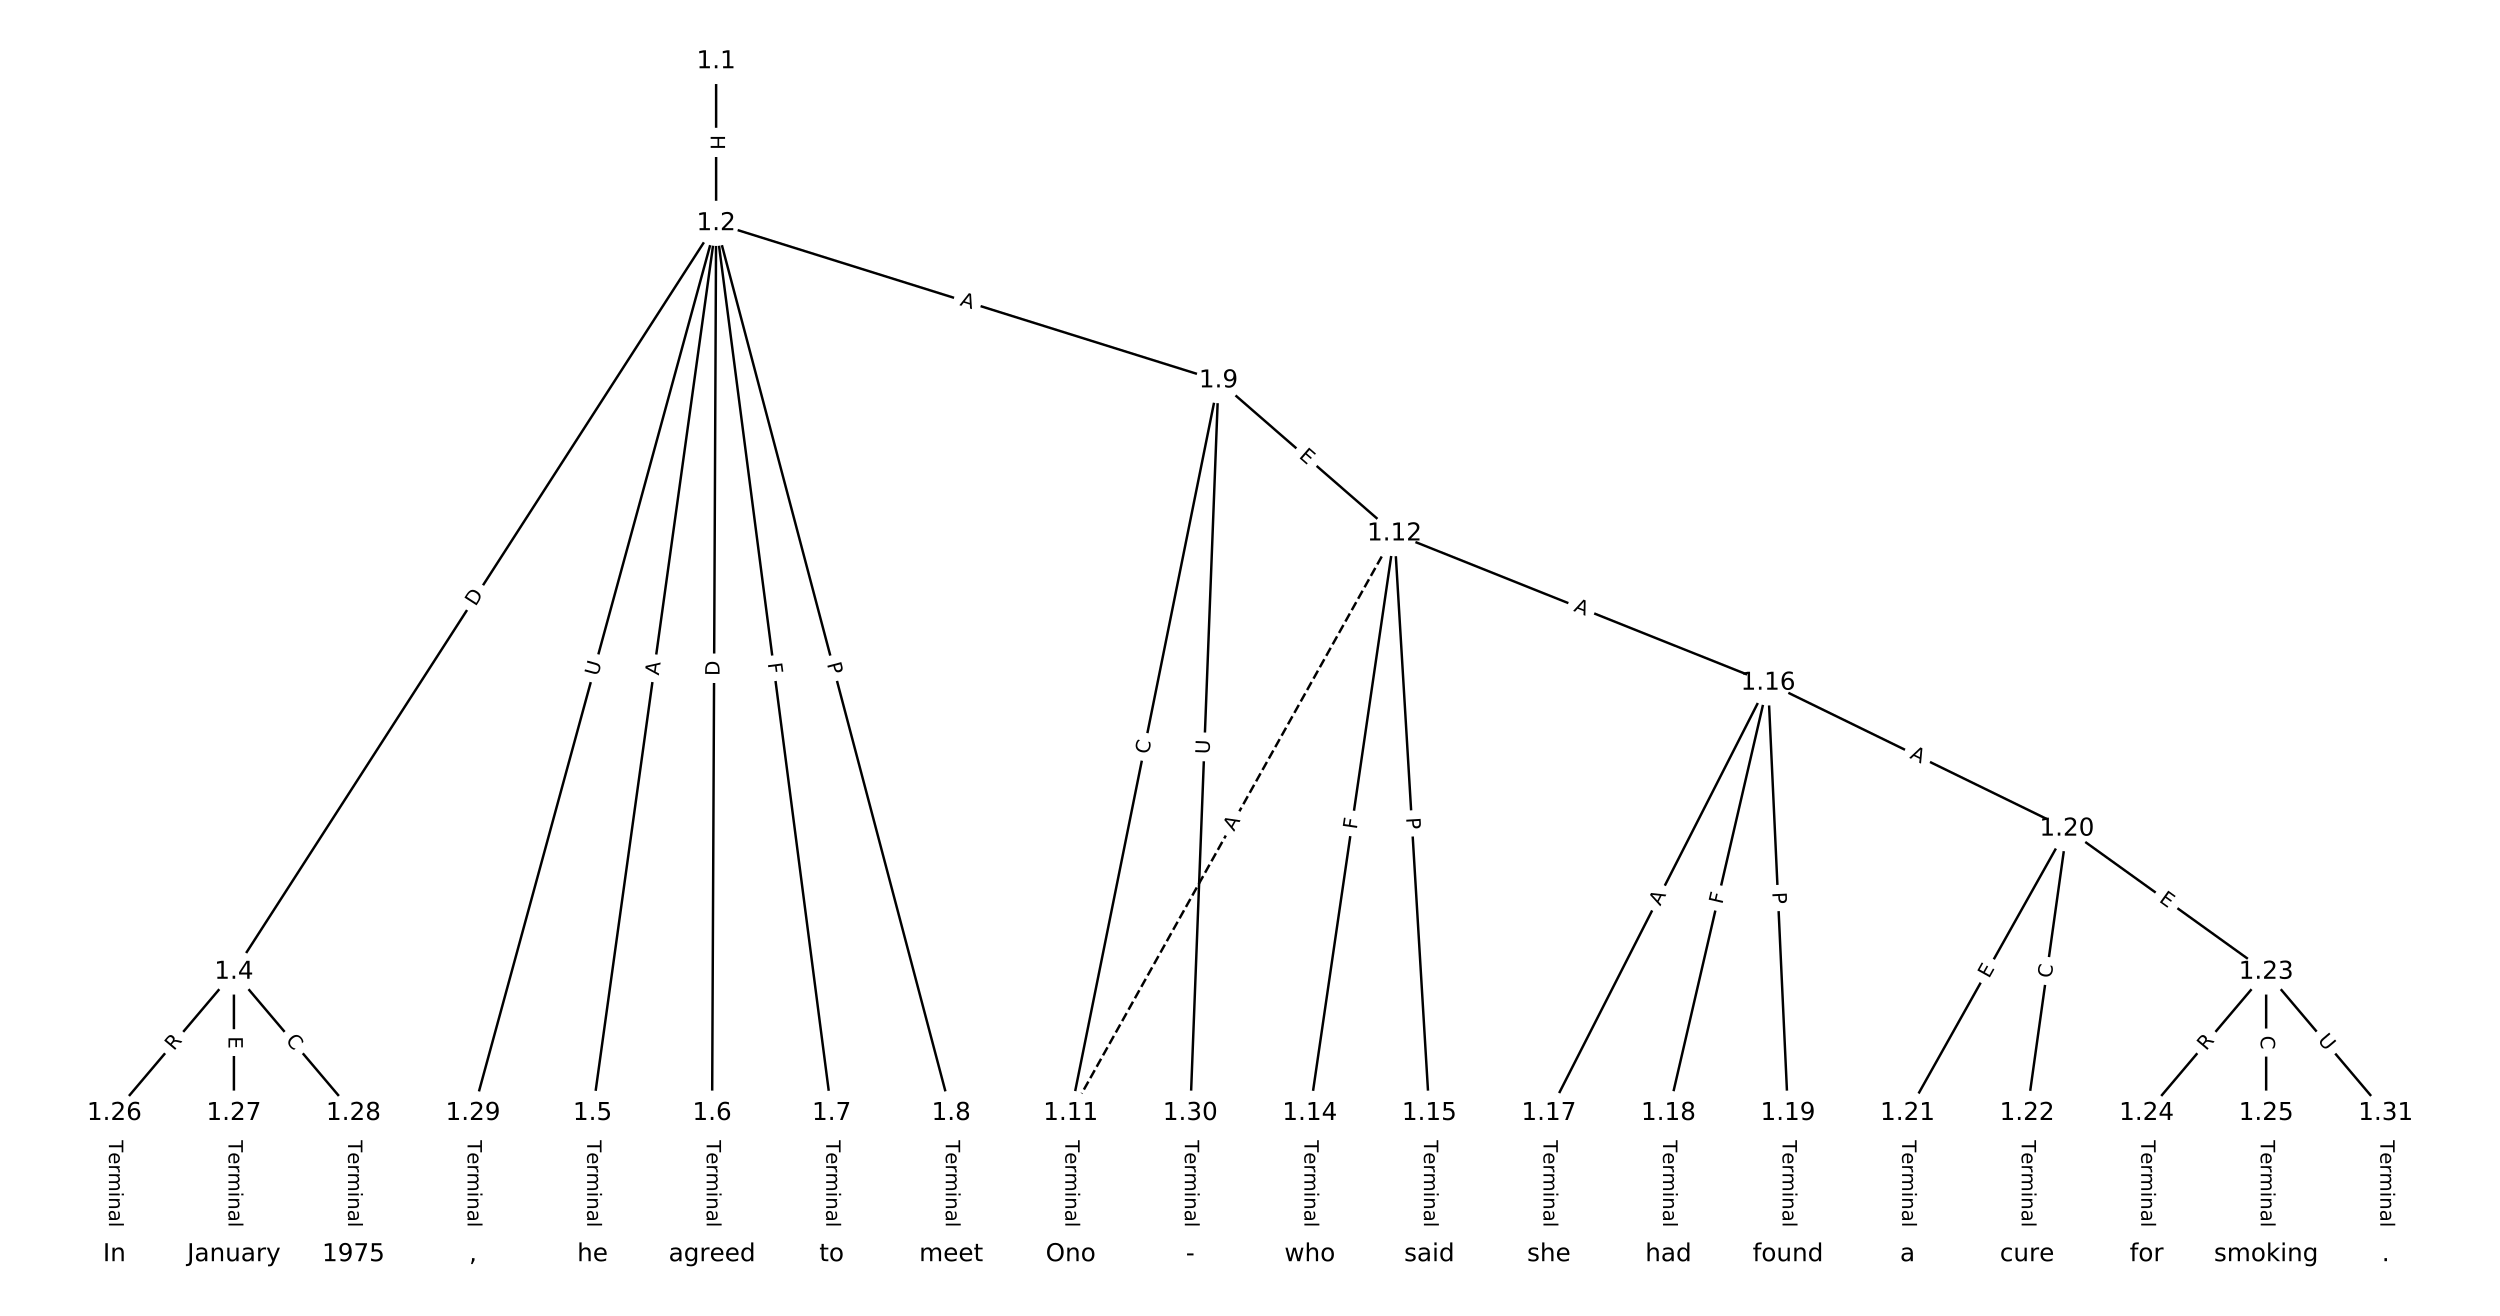 <?xml version="1.0" encoding="UTF-8"?>
<!DOCTYPE svg  PUBLIC '-//W3C//DTD SVG 1.1//EN'  'http://www.w3.org/Graphics/SVG/1.1/DTD/svg11.dtd'>
<svg width="1013.3pt" height="533.33pt" version="1.1" viewBox="0 0 1013.3 533.33" xmlns="http://www.w3.org/2000/svg" xmlns:xlink="http://www.w3.org/1999/xlink">
<defs>
<style type="text/css">*{stroke-linecap:butt;stroke-linejoin:round;}</style>
</defs>
<path d="m0 533.33h1013.3v-533.33h-1013.3z" fill="#fff"/>
<g fill="none" stroke="#000">
<path d="m290.26 24.912v65.621" clip-path="url(#a)"/>
<path d="m290.26 90.532-195.45 303.43" clip-path="url(#a)"/>
<path d="m290.26 90.532-50.088 360.66" clip-path="url(#a)"/>
<path d="m290.26 90.532-1.634 360.66" clip-path="url(#a)"/>
<path d="m290.26 90.532 46.819 360.66" clip-path="url(#a)"/>
<path d="m290.26 90.532 95.273 360.66" clip-path="url(#a)"/>
<path d="m290.26 90.532 203.62 63.743" clip-path="url(#a)"/>
<path d="m290.26 90.532-98.541 360.66" clip-path="url(#a)"/>
<path d="m94.812 393.96-48.453 57.229" clip-path="url(#a)"/>
<path d="m94.812 393.96v57.229" clip-path="url(#a)"/>
<path d="m94.812 393.96 48.453 57.229" clip-path="url(#a)"/>
<path d="m240.17 451.19v57.229" clip-path="url(#a)"/>
<path d="m288.63 451.19v57.229" clip-path="url(#a)"/>
<path d="m337.08 451.19v57.229" clip-path="url(#a)"/>
<path d="m385.53 451.19v57.229" clip-path="url(#a)"/>
<path d="m493.88 154.28-59.894 296.92" clip-path="url(#a)"/>
<path d="m493.88 154.28 71.334 62.03" clip-path="url(#a)"/>
<path d="m493.88 154.28-11.44 296.92" clip-path="url(#a)"/>
<path d="m433.99 451.19v57.229" clip-path="url(#a)"/>
<path d="m565.21 216.31-131.23 234.89" clip-path="url(#a)" stroke-dasharray="3.7,1.6"/>
<path d="m565.21 216.31-34.321 234.89" clip-path="url(#a)"/>
<path d="m565.21 216.31 14.132 234.89" clip-path="url(#a)"/>
<path d="m565.21 216.31 151.42 60.49" clip-path="url(#a)"/>
<path d="m530.89 451.19v57.229" clip-path="url(#a)"/>
<path d="m579.35 451.19v57.229" clip-path="url(#a)"/>
<path d="m716.63 276.8-88.831 174.4" clip-path="url(#a)"/>
<path d="m716.63 276.8-40.378 174.4" clip-path="url(#a)"/>
<path d="m716.63 276.8 8.076 174.4" clip-path="url(#a)"/>
<path d="m716.63 276.8 121.13 59.143" clip-path="url(#a)"/>
<path d="m627.8 451.19v57.229" clip-path="url(#a)"/>
<path d="m676.25 451.19v57.229" clip-path="url(#a)"/>
<path d="m724.71 451.19v57.229" clip-path="url(#a)"/>
<path d="m837.77 335.94-64.605 115.25" clip-path="url(#a)"/>
<path d="m837.77 335.94-16.151 115.25" clip-path="url(#a)"/>
<path d="m837.77 335.94 80.756 58.025" clip-path="url(#a)"/>
<path d="m773.16 451.19v57.229" clip-path="url(#a)"/>
<path d="m821.61 451.19v57.229" clip-path="url(#a)"/>
<path d="m918.52 393.96-48.453 57.229" clip-path="url(#a)"/>
<path d="m918.52 393.96v57.229" clip-path="url(#a)"/>
<path d="m918.52 393.96 48.453 57.229" clip-path="url(#a)"/>
<path d="m870.07 451.19v57.229" clip-path="url(#a)"/>
<path d="m918.52 451.19v57.229" clip-path="url(#a)"/>
<path d="m46.359 451.19v57.229" clip-path="url(#a)"/>
<path d="m94.812 451.19v57.229" clip-path="url(#a)"/>
<path d="m143.27 451.19v57.229" clip-path="url(#a)"/>
<path d="m191.72 451.19v57.229" clip-path="url(#a)"/>
<path d="m482.44 451.19v57.229" clip-path="url(#a)"/>
<path d="m966.97 451.19v57.229" clip-path="url(#a)"/>
</g>
<path d="m283.99 54.714v6.016q0 2.4 2.4 2.4h7.742q2.4 0 2.4-2.4v-6.016q0-2.4-2.4-2.4h-7.742q-2.4 0-2.4 2.4z" clip-path="url(#a)" fill="#fff" stroke="#fff"/>
<g clip-path="url(#a)">
<defs>
<path id="ap" d="m9.812 72.906h9.859v-29.891h35.844v29.891h9.859v-72.906h-9.859v34.719h-35.844v-34.719h-9.859z"/>
</defs>
<g transform="translate(288.05 54.714) rotate(90) scale(.08 -.08)">
<use xlink:href="#ap"/>
</g>
</g>
<path d="m196.14 248.23 3.336-5.179q1.3-2.018-0.718-3.317l-6.509-4.193q-2.018-1.3-3.317 0.718l-3.336 5.179q-1.3 2.018 0.718 3.317l6.509 4.193q2.018 1.3 3.317-0.718z" clip-path="url(#a)" fill="#fff" stroke="#fff"/>
<g clip-path="url(#a)">
<defs>
<path id="ag" d="m19.672 64.797v-56.688h11.922q15.094 0 22.094 6.828 7 6.844 7 21.594 0 14.641-7 21.453t-22.094 6.812zm-9.859 8.109h20.266q21.188 0 31.094-8.812 9.922-8.812 9.922-27.562 0-18.859-9.969-27.703-9.953-8.828-31.047-8.828h-20.266z"/>
</defs>
<g transform="translate(192.72 246.03) rotate(-57.213) scale(.08 -.08)">
<use xlink:href="#ag"/>
</g>
</g>
<path d="m271.05 274.44 0.753-5.42q0.33-2.377-2.047-2.707l-7.669-1.065q-2.377-0.33-2.707 2.047l-0.753 5.42q-0.33 2.377 2.047 2.707l7.669 1.065q2.377 0.33 2.707-2.047z" clip-path="url(#a)" fill="#fff" stroke="#fff"/>
<g clip-path="url(#a)">
<defs>
<path id="n" d="m34.188 63.188-13.391-36.281h26.812zm-5.578 9.719h11.188l27.781-72.906h-10.25l-6.641 18.703h-32.859l-6.641-18.703h-10.406z"/>
</defs>
<g transform="translate(267.03 273.88) rotate(-82.093) scale(.08 -.08)">
<use xlink:href="#n"/>
</g>
</g>
<path d="m295.7 273.97 0.028-6.16q0.011-2.4-2.389-2.411l-7.742-0.035q-2.4-0.011-2.411 2.389l-0.028 6.16q-0.011 2.4 2.389 2.411l7.742 0.035q2.4 0.011 2.411-2.389z" clip-path="url(#a)" fill="#fff" stroke="#fff"/>
<g clip-path="url(#a)">
<g transform="translate(291.64 273.95) rotate(-89.74) scale(.08 -.08)">
<use xlink:href="#ag"/>
</g>
</g>
<path d="m307.15 269.39 0.592 4.563q0.309 2.38 2.689 2.071l7.678-0.997q2.38-0.309 2.071-2.689l-0.592-4.563q-0.309-2.38-2.689-2.071l-7.678 0.997q-2.38 0.309-2.071 2.689z" clip-path="url(#a)" fill="#fff" stroke="#fff"/>
<g clip-path="url(#a)">
<defs>
<path id="y" d="m9.812 72.906h41.891v-8.312h-32.031v-21.484h28.906v-8.297h-28.906v-34.812h-9.859z"/>
</defs>
<g transform="translate(311.18 268.87) rotate(82.604) scale(.08 -.08)">
<use xlink:href="#y"/>
</g>
</g>
<path d="m331.22 270.13 1.232 4.664q0.613 2.32 2.933 1.707l7.486-1.977q2.32-0.613 1.707-2.933l-1.232-4.664q-0.613-2.32-2.933-1.707l-7.486 1.977q-2.32 0.613-1.707 2.933z" clip-path="url(#a)" fill="#fff" stroke="#fff"/>
<g clip-path="url(#a)">
<defs>
<path id="x" d="m19.672 64.797v-27.391h12.406q6.891 0 10.641 3.562 3.766 3.562 3.766 10.156 0 6.547-3.766 10.109-3.75 3.562-10.641 3.562zm-9.859 8.109h22.266q12.266 0 18.531-5.547 6.281-5.547 6.281-16.234 0-10.797-6.281-16.312-6.266-5.516-18.531-5.516h-12.406v-29.297h-9.859z"/>
</defs>
<g transform="translate(335.15 269.09) rotate(75.203) scale(.08 -.08)">
<use xlink:href="#x"/>
</g>
</g>
<path d="m387.59 127.57 5.223 1.635q2.29 0.717 3.007-1.573l2.313-7.389q0.717-2.29-1.573-3.007l-5.223-1.635q-2.29-0.717-3.007 1.573l-2.313 7.389q-0.717 2.29 1.573 3.007z" clip-path="url(#a)" fill="#fff" stroke="#fff"/>
<g clip-path="url(#a)">
<g transform="translate(388.8 123.69) rotate(17.383) scale(.08 -.08)">
<use xlink:href="#n"/>
</g>
</g>
<path d="m246.27 275.34 1.543-5.648q0.633-2.315-1.683-2.948l-7.469-2.041q-2.315-0.633-2.948 1.683l-1.543 5.648q-0.633 2.315 1.683 2.948l7.469 2.041q2.315 0.633 2.948-1.683z" clip-path="url(#a)" fill="#fff" stroke="#fff"/>
<g clip-path="url(#a)">
<defs>
<path id="w" d="m8.688 72.906h9.922v-44.297q0-11.719 4.234-16.875 4.25-5.141 13.781-5.141 9.469 0 13.719 5.141 4.25 5.156 4.25 16.875v44.297h9.906v-45.516q0-14.25-7.062-21.531-7.047-7.281-20.812-7.281-13.828 0-20.891 7.281-7.047 7.281-7.047 21.531z"/>
</defs>
<g transform="translate(242.35 274.27) rotate(-74.718) scale(.08 -.08)">
<use xlink:href="#w"/>
</g>
</g>
<path d="m73.576 428.75 3.592-4.242q1.551-1.832-0.281-3.382l-5.909-5.003q-1.832-1.551-3.382 0.281l-3.592 4.242q-1.551 1.832 0.281 3.382l5.909 5.003q1.832 1.551 3.382-0.281z" clip-path="url(#a)" fill="#fff" stroke="#fff"/>
<g clip-path="url(#a)">
<defs>
<path id="af" d="m44.391 34.188q3.172-1.078 6.172-4.594t6.031-9.672l10.016-19.922h-10.609l-9.312 18.703q-3.625 7.328-7.016 9.719t-9.25 2.391h-10.75v-30.812h-9.859v72.906h22.266q12.5 0 18.656-5.234 6.156-5.219 6.156-15.766 0-6.891-3.203-11.438-3.203-4.531-9.297-6.281zm-24.719 30.609v-25.875h12.406q7.125 0 10.766 3.297t3.641 9.688-3.641 9.641-10.766 3.25z"/>
</defs>
<g transform="translate(70.474 426.13) rotate(-49.747) scale(.08 -.08)">
<use xlink:href="#af"/>
</g>
</g>
<path d="m88.541 420.05v5.055q0 2.4 2.4 2.4h7.742q2.4 0 2.4-2.4v-5.055q0-2.4-2.4-2.4h-7.742q-2.4 0-2.4 2.4z" clip-path="url(#a)" fill="#fff" stroke="#fff"/>
<g clip-path="url(#a)">
<defs>
<path id="p" d="m9.812 72.906h46.094v-8.312h-36.234v-21.578h34.719v-8.297h-34.719v-26.422h37.109v-8.297h-46.969z"/>
</defs>
<g transform="translate(92.605 420.05) rotate(90) scale(.08 -.08)">
<use xlink:href="#p"/>
</g>
</g>
<path d="m112.45 424.5 3.61 4.263q1.551 1.832 3.382 0.281l5.909-5.003q1.832-1.551 0.281-3.382l-3.61-4.263q-1.551-1.832-3.382-0.281l-5.909 5.003q-1.832 1.551-0.281 3.382z" clip-path="url(#a)" fill="#fff" stroke="#fff"/>
<g clip-path="url(#a)">
<defs>
<path id="q" d="m64.406 67.281v-10.391q-4.984 4.641-10.625 6.922-5.641 2.297-11.984 2.297-12.5 0-19.141-7.641t-6.641-22.094q0-14.406 6.641-22.047t19.141-7.641q6.344 0 11.984 2.297t10.625 6.938v-10.312q-5.172-3.516-10.969-5.281-5.781-1.75-12.219-1.75-16.562 0-26.094 10.125-9.516 10.141-9.516 27.672 0 17.578 9.516 27.703 9.531 10.141 26.094 10.141 6.531 0 12.312-1.734 5.797-1.734 10.875-5.203z"/>
</defs>
<g transform="translate(115.55 421.87) rotate(49.747) scale(.08 -.08)">
<use xlink:href="#q"/>
</g>
</g>
<path d="m233.9 462.16v35.285q0 2.4 2.4 2.4h7.742q2.4 0 2.4-2.4v-35.285q0-2.4-2.4-2.4h-7.742q-2.4 0-2.4 2.4z" clip-path="url(#a)" fill="#fff" stroke="#fff"/>
<g clip-path="url(#a)">
<defs>
<path id="k" d="m-0.297 72.906h61.672v-8.312h-25.875v-64.594h-9.906v64.594h-25.891z"/>
<path id="e" d="m56.203 29.594v-4.391h-41.312q0.594-9.281 5.594-14.141t13.938-4.859q5.172 0 10.031 1.266t9.656 3.812v-8.5q-4.844-2.047-9.922-3.125t-10.297-1.078q-13.094 0-20.734 7.609-7.641 7.625-7.641 20.625 0 13.422 7.25 21.297 7.25 7.891 19.562 7.891 11.031 0 17.453-7.109 6.422-7.094 6.422-19.297zm-8.984 2.641q-0.094 7.359-4.125 11.75-4.031 4.406-10.672 4.406-7.516 0-12.031-4.25t-5.203-11.969z"/>
<path id="h" d="m41.109 46.297q-1.516 0.875-3.297 1.281-1.781 0.422-3.922 0.422-7.625 0-11.703-4.953t-4.078-14.234v-28.812h-9.031v54.688h9.031v-8.5q2.844 4.984 7.375 7.391 4.547 2.422 11.047 2.422 0.922 0 2.047-0.125 1.125-0.109 2.484-0.359z"/>
<path id="i" d="m52 44.188q3.375 6.062 8.062 8.938t11.031 2.875q8.547 0 13.188-5.984 4.641-5.969 4.641-17v-33.016h-9.031v32.719q0 7.859-2.797 11.656-2.781 3.812-8.484 3.812-6.984 0-11.047-4.641-4.047-4.625-4.047-12.641v-30.906h-9.031v32.719q0 7.906-2.781 11.688t-8.594 3.781q-6.891 0-10.953-4.656-4.047-4.656-4.047-12.625v-30.906h-9.031v54.688h9.031v-8.5q3.078 5.031 7.375 7.422t10.203 2.391q5.969 0 10.141-3.031 4.172-3.016 6.172-8.781z"/>
<path id="j" d="m9.422 54.688h8.984v-54.688h-8.984zm0 21.297h8.984v-11.391h-8.984z"/>
<path id="g" d="m54.891 33.016v-33.016h-8.984v32.719q0 7.766-3.031 11.609-3.031 3.859-9.078 3.859-7.281 0-11.484-4.641-4.203-4.625-4.203-12.641v-30.906h-9.031v54.688h9.031v-8.5q3.234 4.938 7.594 7.375 4.375 2.438 10.094 2.438 9.422 0 14.25-5.828 4.844-5.828 4.844-17.156z"/>
<path id="f" d="m34.281 27.484q-10.891 0-15.094-2.484t-4.203-8.5q0-4.781 3.156-7.594 3.156-2.797 8.562-2.797 7.484 0 12 5.297t4.516 14.078v2zm17.922 3.719v-31.203h-8.984v8.297q-3.078-4.969-7.672-7.344t-11.234-2.375q-8.391 0-13.359 4.719-4.953 4.719-4.953 12.625 0 9.219 6.172 13.906 6.188 4.688 18.438 4.688h12.609v0.891q0 6.203-4.078 9.594t-11.453 3.391q-4.688 0-9.141-1.125-4.438-1.125-8.531-3.375v8.312q4.922 1.906 9.562 2.844 4.641 0.953 9.031 0.953 11.875 0 17.734-6.156 5.859-6.141 5.859-18.641z"/>
<path id="l" d="m9.422 75.984h8.984v-75.984h-8.984z"/>
</defs>
<g transform="translate(237.97 462.16) rotate(90) scale(.08 -.08)">
<use xlink:href="#k"/>
<use x="60.818" xlink:href="#e"/>
<use x="122.342" xlink:href="#h"/>
<use x="163.439" xlink:href="#i"/>
<use x="260.852" xlink:href="#j"/>
<use x="288.635" xlink:href="#g"/>
<use x="352.014" xlink:href="#f"/>
<use x="413.293" xlink:href="#l"/>
</g>
</g>
<path d="m282.35 462.16v35.285q0 2.4 2.4 2.4h7.742q2.4 0 2.4-2.4v-35.285q0-2.4-2.4-2.4h-7.742q-2.4 0-2.4 2.4z" clip-path="url(#a)" fill="#fff" stroke="#fff"/>
<g clip-path="url(#a)">
<g transform="translate(286.42 462.16) rotate(90) scale(.08 -.08)">
<use xlink:href="#k"/>
<use x="60.818" xlink:href="#e"/>
<use x="122.342" xlink:href="#h"/>
<use x="163.439" xlink:href="#i"/>
<use x="260.852" xlink:href="#j"/>
<use x="288.635" xlink:href="#g"/>
<use x="352.014" xlink:href="#f"/>
<use x="413.293" xlink:href="#l"/>
</g>
</g>
<path d="m330.81 462.16v35.285q0 2.4 2.4 2.4h7.742q2.4 0 2.4-2.4v-35.285q0-2.4-2.4-2.4h-7.742q-2.4 0-2.4 2.4z" clip-path="url(#a)" fill="#fff" stroke="#fff"/>
<g clip-path="url(#a)">
<g transform="translate(334.87 462.16) rotate(90) scale(.08 -.08)">
<use xlink:href="#k"/>
<use x="60.818" xlink:href="#e"/>
<use x="122.342" xlink:href="#h"/>
<use x="163.439" xlink:href="#i"/>
<use x="260.852" xlink:href="#j"/>
<use x="288.635" xlink:href="#g"/>
<use x="352.014" xlink:href="#f"/>
<use x="413.293" xlink:href="#l"/>
</g>
</g>
<path d="m379.26 462.16v35.285q0 2.4 2.4 2.4h7.742q2.4 0 2.4-2.4v-35.285q0-2.4-2.4-2.4h-7.742q-2.4 0-2.4 2.4z" clip-path="url(#a)" fill="#fff" stroke="#fff"/>
<g clip-path="url(#a)">
<g transform="translate(383.33 462.16) rotate(90) scale(.08 -.08)">
<use xlink:href="#k"/>
<use x="60.818" xlink:href="#e"/>
<use x="122.342" xlink:href="#h"/>
<use x="163.439" xlink:href="#i"/>
<use x="260.852" xlink:href="#j"/>
<use x="288.635" xlink:href="#g"/>
<use x="352.014" xlink:href="#f"/>
<use x="413.293" xlink:href="#l"/>
</g>
</g>
<path d="m469.53 306.71 1.105-5.476q0.475-2.353-1.878-2.827l-7.59-1.531q-2.353-0.475-2.827 1.878l-1.105 5.476q-0.475 2.353 1.878 2.827l7.59 1.531q2.353 0.475 2.827-1.878z" clip-path="url(#a)" fill="#fff" stroke="#fff"/>
<g clip-path="url(#a)">
<g transform="translate(465.55 305.91) rotate(-78.595) scale(.08 -.08)">
<use xlink:href="#q"/>
</g>
</g>
<path d="m523.53 188.36 3.814 3.317q1.811 1.575 3.386-0.236l5.08-5.843q1.575-1.811-0.236-3.386l-3.814-3.317q-1.811-1.575-3.386 0.236l-5.08 5.843q-1.575 1.811 0.236 3.386z" clip-path="url(#a)" fill="#fff" stroke="#fff"/>
<g clip-path="url(#a)">
<g transform="translate(526.19 185.3) rotate(41.009) scale(.08 -.08)">
<use xlink:href="#p"/>
</g>
</g>
<path d="m494.31 305.9 0.225-5.851q0.092-2.398-2.306-2.491l-7.737-0.298q-2.398-0.092-2.491 2.306l-0.225 5.851q-0.092 2.398 2.306 2.491l7.737 0.298q2.398 0.092 2.491-2.306z" clip-path="url(#a)" fill="#fff" stroke="#fff"/>
<g clip-path="url(#a)">
<g transform="translate(490.25 305.74) rotate(-87.793) scale(.08 -.08)">
<use xlink:href="#w"/>
</g>
</g>
<path d="m427.72 462.16v35.285q0 2.4 2.4 2.4h7.742q2.4 0 2.4-2.4v-35.285q0-2.4-2.4-2.4h-7.742q-2.4 0-2.4 2.4z" clip-path="url(#a)" fill="#fff" stroke="#fff"/>
<g clip-path="url(#a)">
<g transform="translate(431.78 462.16) rotate(90) scale(.08 -.08)">
<use xlink:href="#k"/>
<use x="60.818" xlink:href="#e"/>
<use x="122.342" xlink:href="#h"/>
<use x="163.439" xlink:href="#i"/>
<use x="260.852" xlink:href="#j"/>
<use x="288.635" xlink:href="#g"/>
<use x="352.014" xlink:href="#f"/>
<use x="413.293" xlink:href="#l"/>
</g>
</g>
<path d="m503.74 339.2 2.669-4.777q1.171-2.095-0.925-3.266l-6.759-3.776q-2.095-1.171-3.266 0.925l-2.669 4.777q-1.171 2.095 0.925 3.266l6.759 3.776q2.095 1.171 3.266-0.925z" clip-path="url(#a)" fill="#fff" stroke="#fff"/>
<g clip-path="url(#a)">
<g transform="translate(500.19 337.21) rotate(-60.809) scale(.08 -.08)">
<use xlink:href="#n"/>
</g>
</g>
<path d="m553.93 336.93 0.665-4.553q0.347-2.375-2.028-2.722l-7.661-1.119q-2.375-0.347-2.722 2.028l-0.665 4.553q-0.347 2.375 2.028 2.722l7.661 1.119q2.375 0.347 2.722-2.028z" clip-path="url(#a)" fill="#fff" stroke="#fff"/>
<g clip-path="url(#a)">
<g transform="translate(549.91 336.34) rotate(-81.687) scale(.08 -.08)">
<use xlink:href="#y"/>
</g>
</g>
<path d="m565.88 331.72 0.29 4.815q0.144 2.396 2.54 2.252l7.729-0.465q2.396-0.144 2.252-2.54l-0.29-4.815q-0.144-2.396-2.54-2.252l-7.729 0.465q-2.396 0.144-2.252 2.54z" clip-path="url(#a)" fill="#fff" stroke="#fff"/>
<g clip-path="url(#a)">
<g transform="translate(569.93 331.47) rotate(86.557) scale(.08 -.08)">
<use xlink:href="#x"/>
</g>
</g>
<path d="m636.06 251.36 5.082 2.03q2.229 0.89 3.119-1.338l2.872-7.19q0.89-2.229-1.338-3.119l-5.082-2.03q-2.229-0.89-3.119 1.338l-2.872 7.19q-0.89 2.229 1.338 3.119z" clip-path="url(#a)" fill="#fff" stroke="#fff"/>
<g clip-path="url(#a)">
<g transform="translate(637.56 247.59) rotate(21.776) scale(.08 -.08)">
<use xlink:href="#n"/>
</g>
</g>
<path d="m524.62 462.16v35.285q0 2.4 2.4 2.4h7.742q2.4 0 2.4-2.4v-35.285q0-2.4-2.4-2.4h-7.742q-2.4 0-2.4 2.4z" clip-path="url(#a)" fill="#fff" stroke="#fff"/>
<g clip-path="url(#a)">
<g transform="translate(528.69 462.16) rotate(90) scale(.08 -.08)">
<use xlink:href="#k"/>
<use x="60.818" xlink:href="#e"/>
<use x="122.342" xlink:href="#h"/>
<use x="163.439" xlink:href="#i"/>
<use x="260.852" xlink:href="#j"/>
<use x="288.635" xlink:href="#g"/>
<use x="352.014" xlink:href="#f"/>
<use x="413.293" xlink:href="#l"/>
</g>
</g>
<path d="m573.08 462.16v35.285q0 2.4 2.4 2.4h7.742q2.4 0 2.4-2.4v-35.285q0-2.4-2.4-2.4h-7.742q-2.4 0-2.4 2.4z" clip-path="url(#a)" fill="#fff" stroke="#fff"/>
<g clip-path="url(#a)">
<g transform="translate(577.14 462.16) rotate(90) scale(.08 -.08)">
<use xlink:href="#k"/>
<use x="60.818" xlink:href="#e"/>
<use x="122.342" xlink:href="#h"/>
<use x="163.439" xlink:href="#i"/>
<use x="260.852" xlink:href="#j"/>
<use x="288.635" xlink:href="#g"/>
<use x="352.014" xlink:href="#f"/>
<use x="413.293" xlink:href="#l"/>
</g>
</g>
<path d="m676.56 369.28 2.484-4.876q1.089-2.139-1.049-3.228l-6.899-3.514q-2.139-1.089-3.228 1.049l-2.484 4.876q-1.089 2.139 1.049 3.228l6.899 3.514q2.139 1.089 3.228-1.049z" clip-path="url(#a)" fill="#fff" stroke="#fff"/>
<g clip-path="url(#a)">
<g transform="translate(672.94 367.43) rotate(-63.007) scale(.08 -.08)">
<use xlink:href="#n"/>
</g>
</g>
<path d="m702.03 367.65 1.038-4.483q0.541-2.338-1.797-2.88l-7.543-1.746q-2.338-0.541-2.88 1.797l-1.038 4.483q-0.541 2.338 1.797 2.88l7.543 1.746q2.338 0.541 2.88-1.797z" clip-path="url(#a)" fill="#fff" stroke="#fff"/>
<g clip-path="url(#a)">
<g transform="translate(698.07 366.73) rotate(-76.964) scale(.08 -.08)">
<use xlink:href="#y"/>
</g>
</g>
<path d="m714.29 361.87 0.223 4.819q0.111 2.397 2.508 2.286l7.734-0.358q2.397-0.111 2.286-2.508l-0.223-4.819q-0.111-2.397-2.508-2.286l-7.734 0.358q-2.397 0.111-2.286 2.508z" clip-path="url(#a)" fill="#fff" stroke="#fff"/>
<g clip-path="url(#a)">
<g transform="translate(718.35 361.69) rotate(87.349) scale(.08 -.08)">
<use xlink:href="#x"/>
</g>
</g>
<path d="m771.99 310.8 4.918 2.401q2.157 1.053 3.21-1.104l3.397-6.957q1.053-2.157-1.104-3.21l-4.918-2.401q-2.157-1.053-3.21 1.104l-3.397 6.957q-1.053 2.157 1.104 3.21z" clip-path="url(#a)" fill="#fff" stroke="#fff"/>
<g clip-path="url(#a)">
<g transform="translate(773.77 307.15) rotate(26.024) scale(.08 -.08)">
<use xlink:href="#n"/>
</g>
</g>
<path d="m621.53 462.16v35.285q0 2.4 2.4 2.4h7.742q2.4 0 2.4-2.4v-35.285q0-2.4-2.4-2.4h-7.742q-2.4 0-2.4 2.4z" clip-path="url(#a)" fill="#fff" stroke="#fff"/>
<g clip-path="url(#a)">
<g transform="translate(625.59 462.16) rotate(90) scale(.08 -.08)">
<use xlink:href="#k"/>
<use x="60.818" xlink:href="#e"/>
<use x="122.342" xlink:href="#h"/>
<use x="163.439" xlink:href="#i"/>
<use x="260.852" xlink:href="#j"/>
<use x="288.635" xlink:href="#g"/>
<use x="352.014" xlink:href="#f"/>
<use x="413.293" xlink:href="#l"/>
</g>
</g>
<path d="m669.98 462.16v35.285q0 2.4 2.4 2.4h7.742q2.4 0 2.4-2.4v-35.285q0-2.4-2.4-2.4h-7.742q-2.4 0-2.4 2.4z" clip-path="url(#a)" fill="#fff" stroke="#fff"/>
<g clip-path="url(#a)">
<g transform="translate(674.05 462.16) rotate(90) scale(.08 -.08)">
<use xlink:href="#k"/>
<use x="60.818" xlink:href="#e"/>
<use x="122.342" xlink:href="#h"/>
<use x="163.439" xlink:href="#i"/>
<use x="260.852" xlink:href="#j"/>
<use x="288.635" xlink:href="#g"/>
<use x="352.014" xlink:href="#f"/>
<use x="413.293" xlink:href="#l"/>
</g>
</g>
<path d="m718.44 462.16v35.285q0 2.4 2.4 2.4h7.742q2.4 0 2.4-2.4v-35.285q0-2.4-2.4-2.4h-7.742q-2.4 0-2.4 2.4z" clip-path="url(#a)" fill="#fff" stroke="#fff"/>
<g clip-path="url(#a)">
<g transform="translate(722.5 462.16) rotate(90) scale(.08 -.08)">
<use xlink:href="#k"/>
<use x="60.818" xlink:href="#e"/>
<use x="122.342" xlink:href="#h"/>
<use x="163.439" xlink:href="#i"/>
<use x="260.852" xlink:href="#j"/>
<use x="288.635" xlink:href="#g"/>
<use x="352.014" xlink:href="#f"/>
<use x="413.293" xlink:href="#l"/>
</g>
</g>
<path d="m809.7 398.84 2.472-4.41q1.173-2.094-0.92-3.267l-6.754-3.786q-2.094-1.173-3.267 0.92l-2.472 4.41q-1.173 2.094 0.92 3.267l6.754 3.786q2.094 1.173 3.267-0.92z" clip-path="url(#a)" fill="#fff" stroke="#fff"/>
<g clip-path="url(#a)">
<g transform="translate(806.15 396.85) rotate(-60.728) scale(.08 -.08)">
<use xlink:href="#p"/>
</g>
</g>
<path d="m835.51 397.2 0.775-5.532q0.333-2.377-2.044-2.71l-7.668-1.075q-2.377-0.333-2.71 2.044l-0.775 5.532q-0.333 2.377 2.044 2.71l7.668 1.075q2.377 0.333 2.71-2.044z" clip-path="url(#a)" fill="#fff" stroke="#fff"/>
<g clip-path="url(#a)">
<g transform="translate(831.49 396.64) rotate(-82.023) scale(.08 -.08)">
<use xlink:href="#q"/>
</g>
</g>
<path d="m872.43 368.57 4.105 2.95q1.949 1.4 3.349-0.549l4.518-6.288q1.4-1.949-0.549-3.349l-4.105-2.95q-1.949-1.4-3.349 0.549l-4.518 6.288q-1.4 1.949 0.549 3.349z" clip-path="url(#a)" fill="#fff" stroke="#fff"/>
<g clip-path="url(#a)">
<g transform="translate(874.8 365.27) rotate(35.698) scale(.08 -.08)">
<use xlink:href="#p"/>
</g>
</g>
<path d="m766.89 462.16v35.285q0 2.4 2.4 2.4h7.742q2.4 0 2.4-2.4v-35.285q0-2.4-2.4-2.4h-7.742q-2.4 0-2.4 2.4z" clip-path="url(#a)" fill="#fff" stroke="#fff"/>
<g clip-path="url(#a)">
<g transform="translate(770.95 462.16) rotate(90) scale(.08 -.08)">
<use xlink:href="#k"/>
<use x="60.818" xlink:href="#e"/>
<use x="122.342" xlink:href="#h"/>
<use x="163.439" xlink:href="#i"/>
<use x="260.852" xlink:href="#j"/>
<use x="288.635" xlink:href="#g"/>
<use x="352.014" xlink:href="#f"/>
<use x="413.293" xlink:href="#l"/>
</g>
</g>
<path d="m815.34 462.16v35.285q0 2.4 2.4 2.4h7.742q2.4 0 2.4-2.4v-35.285q0-2.4-2.4-2.4h-7.742q-2.4 0-2.4 2.4z" clip-path="url(#a)" fill="#fff" stroke="#fff"/>
<g clip-path="url(#a)">
<g transform="translate(819.41 462.16) rotate(90) scale(.08 -.08)">
<use xlink:href="#k"/>
<use x="60.818" xlink:href="#e"/>
<use x="122.342" xlink:href="#h"/>
<use x="163.439" xlink:href="#i"/>
<use x="260.852" xlink:href="#j"/>
<use x="288.635" xlink:href="#g"/>
<use x="352.014" xlink:href="#f"/>
<use x="413.293" xlink:href="#l"/>
</g>
</g>
<path d="m897.28 428.75 3.592-4.242q1.551-1.832-0.281-3.382l-5.909-5.003q-1.832-1.551-3.382 0.281l-3.592 4.242q-1.551 1.832 0.281 3.382l5.909 5.003q1.832 1.551 3.382-0.281z" clip-path="url(#a)" fill="#fff" stroke="#fff"/>
<g clip-path="url(#a)">
<g transform="translate(894.18 426.13) rotate(-49.747) scale(.08 -.08)">
<use xlink:href="#af"/>
</g>
</g>
<path d="m912.25 419.78v5.586q0 2.4 2.4 2.4h7.742q2.4 0 2.4-2.4v-5.586q0-2.4-2.4-2.4h-7.742q-2.4 0-2.4 2.4z" clip-path="url(#a)" fill="#fff" stroke="#fff"/>
<g clip-path="url(#a)">
<g transform="translate(916.31 419.78) rotate(90) scale(.08 -.08)">
<use xlink:href="#q"/>
</g>
</g>
<path d="m936.07 424.4 3.783 4.468q1.551 1.832 3.382 0.281l5.909-5.003q1.832-1.551 0.281-3.382l-3.783-4.468q-1.551-1.832-3.382-0.281l-5.909 5.003q-1.832 1.551-0.281 3.382z" clip-path="url(#a)" fill="#fff" stroke="#fff"/>
<g clip-path="url(#a)">
<g transform="translate(939.17 421.77) rotate(49.747) scale(.08 -.08)">
<use xlink:href="#w"/>
</g>
</g>
<path d="m863.8 462.16v35.285q0 2.4 2.4 2.4h7.742q2.4 0 2.4-2.4v-35.285q0-2.4-2.4-2.4h-7.742q-2.4 0-2.4 2.4z" clip-path="url(#a)" fill="#fff" stroke="#fff"/>
<g clip-path="url(#a)">
<g transform="translate(867.86 462.16) rotate(90) scale(.08 -.08)">
<use xlink:href="#k"/>
<use x="60.818" xlink:href="#e"/>
<use x="122.342" xlink:href="#h"/>
<use x="163.439" xlink:href="#i"/>
<use x="260.852" xlink:href="#j"/>
<use x="288.635" xlink:href="#g"/>
<use x="352.014" xlink:href="#f"/>
<use x="413.293" xlink:href="#l"/>
</g>
</g>
<path d="m912.25 462.16v35.285q0 2.4 2.4 2.4h7.742q2.4 0 2.4-2.4v-35.285q0-2.4-2.4-2.4h-7.742q-2.4 0-2.4 2.4z" clip-path="url(#a)" fill="#fff" stroke="#fff"/>
<g clip-path="url(#a)">
<g transform="translate(916.31 462.16) rotate(90) scale(.08 -.08)">
<use xlink:href="#k"/>
<use x="60.818" xlink:href="#e"/>
<use x="122.342" xlink:href="#h"/>
<use x="163.439" xlink:href="#i"/>
<use x="260.852" xlink:href="#j"/>
<use x="288.635" xlink:href="#g"/>
<use x="352.014" xlink:href="#f"/>
<use x="413.293" xlink:href="#l"/>
</g>
</g>
<path d="m40.088 462.16v35.285q0 2.4 2.4 2.4h7.742q2.4 0 2.4-2.4v-35.285q0-2.4-2.4-2.4h-7.742q-2.4 0-2.4 2.4z" clip-path="url(#a)" fill="#fff" stroke="#fff"/>
<g clip-path="url(#a)">
<g transform="translate(44.151 462.16) rotate(90) scale(.08 -.08)">
<use xlink:href="#k"/>
<use x="60.818" xlink:href="#e"/>
<use x="122.342" xlink:href="#h"/>
<use x="163.439" xlink:href="#i"/>
<use x="260.852" xlink:href="#j"/>
<use x="288.635" xlink:href="#g"/>
<use x="352.014" xlink:href="#f"/>
<use x="413.293" xlink:href="#l"/>
</g>
</g>
<path d="m88.541 462.16v35.285q0 2.4 2.4 2.4h7.742q2.4 0 2.4-2.4v-35.285q0-2.4-2.4-2.4h-7.742q-2.4 0-2.4 2.4z" clip-path="url(#a)" fill="#fff" stroke="#fff"/>
<g clip-path="url(#a)">
<g transform="translate(92.605 462.16) rotate(90) scale(.08 -.08)">
<use xlink:href="#k"/>
<use x="60.818" xlink:href="#e"/>
<use x="122.342" xlink:href="#h"/>
<use x="163.439" xlink:href="#i"/>
<use x="260.852" xlink:href="#j"/>
<use x="288.635" xlink:href="#g"/>
<use x="352.014" xlink:href="#f"/>
<use x="413.293" xlink:href="#l"/>
</g>
</g>
<path d="m136.99 462.16v35.285q0 2.4 2.4 2.4h7.742q2.4 0 2.4-2.4v-35.285q0-2.4-2.4-2.4h-7.742q-2.4 0-2.4 2.4z" clip-path="url(#a)" fill="#fff" stroke="#fff"/>
<g clip-path="url(#a)">
<g transform="translate(141.06 462.16) rotate(90) scale(.08 -.08)">
<use xlink:href="#k"/>
<use x="60.818" xlink:href="#e"/>
<use x="122.342" xlink:href="#h"/>
<use x="163.439" xlink:href="#i"/>
<use x="260.852" xlink:href="#j"/>
<use x="288.635" xlink:href="#g"/>
<use x="352.014" xlink:href="#f"/>
<use x="413.293" xlink:href="#l"/>
</g>
</g>
<path d="m185.45 462.16v35.285q0 2.4 2.4 2.4h7.742q2.4 0 2.4-2.4v-35.285q0-2.4-2.4-2.4h-7.742q-2.4 0-2.4 2.4z" clip-path="url(#a)" fill="#fff" stroke="#fff"/>
<g clip-path="url(#a)">
<g transform="translate(189.51 462.16) rotate(90) scale(.08 -.08)">
<use xlink:href="#k"/>
<use x="60.818" xlink:href="#e"/>
<use x="122.342" xlink:href="#h"/>
<use x="163.439" xlink:href="#i"/>
<use x="260.852" xlink:href="#j"/>
<use x="288.635" xlink:href="#g"/>
<use x="352.014" xlink:href="#f"/>
<use x="413.293" xlink:href="#l"/>
</g>
</g>
<path d="m476.17 462.16v35.285q0 2.4 2.4 2.4h7.742q2.4 0 2.4-2.4v-35.285q0-2.4-2.4-2.4h-7.742q-2.4 0-2.4 2.4z" clip-path="url(#a)" fill="#fff" stroke="#fff"/>
<g clip-path="url(#a)">
<g transform="translate(480.23 462.16) rotate(90) scale(.08 -.08)">
<use xlink:href="#k"/>
<use x="60.818" xlink:href="#e"/>
<use x="122.342" xlink:href="#h"/>
<use x="163.439" xlink:href="#i"/>
<use x="260.852" xlink:href="#j"/>
<use x="288.635" xlink:href="#g"/>
<use x="352.014" xlink:href="#f"/>
<use x="413.293" xlink:href="#l"/>
</g>
</g>
<path d="m960.7 462.16v35.285q0 2.4 2.4 2.4h7.742q2.4 0 2.4-2.4v-35.285q0-2.4-2.4-2.4h-7.742q-2.4 0-2.4 2.4z" clip-path="url(#a)" fill="#fff" stroke="#fff"/>
<g clip-path="url(#a)">
<g transform="translate(964.77 462.16) rotate(90) scale(.08 -.08)">
<use xlink:href="#k"/>
<use x="60.818" xlink:href="#e"/>
<use x="122.342" xlink:href="#h"/>
<use x="163.439" xlink:href="#i"/>
<use x="260.852" xlink:href="#j"/>
<use x="288.635" xlink:href="#g"/>
<use x="352.014" xlink:href="#f"/>
<use x="413.293" xlink:href="#l"/>
</g>
</g>
<defs>
<path id="b" d="m0 8.66c2.297 0 4.5-0.912 6.124-2.537 1.624-1.624 2.537-3.827 2.537-6.124s-0.912-4.5-2.537-6.124c-1.624-1.624-3.827-2.537-6.124-2.537s-4.5 0.912-6.124 2.537c-1.624 1.624-2.537 3.827-2.537 6.124s0.912 4.5 2.537 6.124c1.624 1.624 3.827 2.537 6.124 2.537z"/>
</defs>
<g clip-path="url(#a)">
<use x="46.359" y="508.422" fill="#ffffff" stroke="#ffffff" xlink:href="#b"/>
</g>
<g clip-path="url(#a)">
<use x="94.812" y="508.422" fill="#ffffff" stroke="#ffffff" xlink:href="#b"/>
</g>
<g clip-path="url(#a)">
<use x="143.266" y="508.422" fill="#ffffff" stroke="#ffffff" xlink:href="#b"/>
</g>
<g clip-path="url(#a)">
<use x="191.719" y="508.422" fill="#ffffff" stroke="#ffffff" xlink:href="#b"/>
</g>
<g clip-path="url(#a)">
<use x="240.173" y="508.422" fill="#ffffff" stroke="#ffffff" xlink:href="#b"/>
</g>
<g clip-path="url(#a)">
<use x="288.626" y="508.422" fill="#ffffff" stroke="#ffffff" xlink:href="#b"/>
</g>
<g clip-path="url(#a)">
<use x="337.08" y="508.422" fill="#ffffff" stroke="#ffffff" xlink:href="#b"/>
</g>
<g clip-path="url(#a)">
<use x="385.533" y="508.422" fill="#ffffff" stroke="#ffffff" xlink:href="#b"/>
</g>
<g clip-path="url(#a)">
<use x="433.986" y="508.422" fill="#ffffff" stroke="#ffffff" xlink:href="#b"/>
</g>
<g clip-path="url(#a)">
<use x="482.44" y="508.422" fill="#ffffff" stroke="#ffffff" xlink:href="#b"/>
</g>
<g clip-path="url(#a)">
<use x="530.893" y="508.422" fill="#ffffff" stroke="#ffffff" xlink:href="#b"/>
</g>
<g clip-path="url(#a)">
<use x="579.347" y="508.422" fill="#ffffff" stroke="#ffffff" xlink:href="#b"/>
</g>
<g clip-path="url(#a)">
<use x="627.8" y="508.422" fill="#ffffff" stroke="#ffffff" xlink:href="#b"/>
</g>
<g clip-path="url(#a)">
<use x="676.254" y="508.422" fill="#ffffff" stroke="#ffffff" xlink:href="#b"/>
</g>
<g clip-path="url(#a)">
<use x="724.707" y="508.422" fill="#ffffff" stroke="#ffffff" xlink:href="#b"/>
</g>
<g clip-path="url(#a)">
<use x="773.161" y="508.422" fill="#ffffff" stroke="#ffffff" xlink:href="#b"/>
</g>
<g clip-path="url(#a)">
<use x="821.614" y="508.422" fill="#ffffff" stroke="#ffffff" xlink:href="#b"/>
</g>
<g clip-path="url(#a)">
<use x="870.068" y="508.422" fill="#ffffff" stroke="#ffffff" xlink:href="#b"/>
</g>
<g clip-path="url(#a)">
<use x="918.521" y="508.422" fill="#ffffff" stroke="#ffffff" xlink:href="#b"/>
</g>
<g clip-path="url(#a)">
<use x="966.975" y="508.422" fill="#ffffff" stroke="#ffffff" xlink:href="#b"/>
</g>
<g clip-path="url(#a)">
<use x="290.26" y="24.912" fill="#ffffff" stroke="#ffffff" xlink:href="#b"/>
</g>
<g clip-path="url(#a)">
<use x="290.26" y="90.532" fill="#ffffff" stroke="#ffffff" xlink:href="#b"/>
</g>
<g clip-path="url(#a)">
<use x="94.812" y="393.963" fill="#ffffff" stroke="#ffffff" xlink:href="#b"/>
</g>
<g clip-path="url(#a)">
<use x="240.173" y="451.193" fill="#ffffff" stroke="#ffffff" xlink:href="#b"/>
</g>
<g clip-path="url(#a)">
<use x="288.626" y="451.193" fill="#ffffff" stroke="#ffffff" xlink:href="#b"/>
</g>
<g clip-path="url(#a)">
<use x="337.08" y="451.193" fill="#ffffff" stroke="#ffffff" xlink:href="#b"/>
</g>
<g clip-path="url(#a)">
<use x="385.533" y="451.193" fill="#ffffff" stroke="#ffffff" xlink:href="#b"/>
</g>
<g clip-path="url(#a)">
<use x="493.88" y="154.275" fill="#ffffff" stroke="#ffffff" xlink:href="#b"/>
</g>
<g clip-path="url(#a)">
<use x="433.986" y="451.193" fill="#ffffff" stroke="#ffffff" xlink:href="#b"/>
</g>
<g clip-path="url(#a)">
<use x="565.215" y="216.305" fill="#ffffff" stroke="#ffffff" xlink:href="#b"/>
</g>
<g clip-path="url(#a)">
<use x="530.893" y="451.193" fill="#ffffff" stroke="#ffffff" xlink:href="#b"/>
</g>
<g clip-path="url(#a)">
<use x="579.347" y="451.193" fill="#ffffff" stroke="#ffffff" xlink:href="#b"/>
</g>
<g clip-path="url(#a)">
<use x="716.632" y="276.796" fill="#ffffff" stroke="#ffffff" xlink:href="#b"/>
</g>
<g clip-path="url(#a)">
<use x="627.8" y="451.193" fill="#ffffff" stroke="#ffffff" xlink:href="#b"/>
</g>
<g clip-path="url(#a)">
<use x="676.254" y="451.193" fill="#ffffff" stroke="#ffffff" xlink:href="#b"/>
</g>
<g clip-path="url(#a)">
<use x="724.707" y="451.193" fill="#ffffff" stroke="#ffffff" xlink:href="#b"/>
</g>
<g clip-path="url(#a)">
<use x="837.765" y="335.938" fill="#ffffff" stroke="#ffffff" xlink:href="#b"/>
</g>
<g clip-path="url(#a)">
<use x="773.161" y="451.193" fill="#ffffff" stroke="#ffffff" xlink:href="#b"/>
</g>
<g clip-path="url(#a)">
<use x="821.614" y="451.193" fill="#ffffff" stroke="#ffffff" xlink:href="#b"/>
</g>
<g clip-path="url(#a)">
<use x="918.521" y="393.963" fill="#ffffff" stroke="#ffffff" xlink:href="#b"/>
</g>
<g clip-path="url(#a)">
<use x="870.068" y="451.193" fill="#ffffff" stroke="#ffffff" xlink:href="#b"/>
</g>
<g clip-path="url(#a)">
<use x="918.521" y="451.193" fill="#ffffff" stroke="#ffffff" xlink:href="#b"/>
</g>
<g clip-path="url(#a)">
<use x="46.359" y="451.193" fill="#ffffff" stroke="#ffffff" xlink:href="#b"/>
</g>
<g clip-path="url(#a)">
<use x="94.812" y="451.193" fill="#ffffff" stroke="#ffffff" xlink:href="#b"/>
</g>
<g clip-path="url(#a)">
<use x="143.266" y="451.193" fill="#ffffff" stroke="#ffffff" xlink:href="#b"/>
</g>
<g clip-path="url(#a)">
<use x="191.719" y="451.193" fill="#ffffff" stroke="#ffffff" xlink:href="#b"/>
</g>
<g clip-path="url(#a)">
<use x="482.44" y="451.193" fill="#ffffff" stroke="#ffffff" xlink:href="#b"/>
</g>
<g clip-path="url(#a)">
<use x="966.975" y="451.193" fill="#ffffff" stroke="#ffffff" xlink:href="#b"/>
</g>
<g clip-path="url(#a)">
<defs>
<path id="ao" d="m9.812 72.906h9.859v-72.906h-9.859z"/>
</defs>
<g transform="translate(41.715 511.18) scale(.1 -.1)">
<use xlink:href="#ao"/>
<use x="29.492" xlink:href="#g"/>
</g>
</g>
<g clip-path="url(#a)">
<defs>
<path id="an" d="m9.812 72.906h9.859v-67.828q0-13.188-5-19.141t-16.094-5.953h-3.75v8.297h3.078q6.531 0 9.219 3.672 2.688 3.656 2.688 13.125z"/>
<path id="ad" d="m8.5 21.578v33.109h8.984v-32.766q0-7.766 3.016-11.656 3.031-3.875 9.094-3.875 7.266 0 11.484 4.641 4.234 4.641 4.234 12.656v31h8.984v-54.688h-8.984v8.406q-3.266-4.984-7.594-7.406-4.312-2.422-10.031-2.422-9.422 0-14.312 5.859-4.875 5.859-4.875 17.141z"/>
<path id="as" d="m32.172-5.078q-3.797-9.766-7.422-12.734-3.609-2.984-9.656-2.984h-7.188v7.516h5.281q3.703 0 5.75 1.766 2.062 1.75 4.547 8.297l1.609 4.094-22.109 53.812h9.516l17.094-42.766 17.094 42.766h9.516z"/>
</defs>
<g transform="translate(75.857 511.18) scale(.1 -.1)">
<use xlink:href="#an"/>
<use x="29.492" xlink:href="#f"/>
<use x="90.771" xlink:href="#g"/>
<use x="154.15" xlink:href="#ad"/>
<use x="217.529" xlink:href="#f"/>
<use x="278.809" xlink:href="#h"/>
<use x="319.922" xlink:href="#as"/>
</g>
</g>
<g clip-path="url(#a)">
<defs>
<path id="c" d="m12.406 8.297h16.109v55.625l-17.531-3.516v8.984l17.438 3.516h9.859v-64.609h16.109v-8.297h-41.984z"/>
<path id="r" d="m10.984 1.516v8.984q3.719-1.766 7.516-2.688 3.812-0.922 7.484-0.922 9.766 0 14.906 6.562 5.156 6.562 5.891 19.953-2.828-4.203-7.188-6.453-4.344-2.25-9.609-2.25-10.938 0-17.312 6.609-6.375 6.625-6.375 18.109 0 11.219 6.641 18 6.641 6.797 17.672 6.797 12.656 0 19.312-9.703 6.672-9.688 6.672-28.141 0-17.234-8.188-27.516-8.172-10.281-21.984-10.281-3.719 0-7.531 0.734-3.797 0.734-7.906 2.203zm19.625 30.906q6.641 0 10.516 4.531 3.891 4.547 3.891 12.469 0 7.859-3.891 12.422-3.875 4.562-10.516 4.562t-10.516-4.562-3.875-12.422q0-7.922 3.875-12.469 3.875-4.531 10.516-4.531z"/>
<path id="s" d="m8.203 72.906h46.875v-4.203l-26.469-68.703h-10.297l24.906 64.594h-35.016z"/>
<path id="t" d="m10.797 72.906h38.719v-8.312h-29.688v-17.859q2.141 0.734 4.281 1.094 2.156 0.359 4.312 0.359 12.203 0 19.328-6.688 7.141-6.688 7.141-18.109 0-11.766-7.328-18.297-7.328-6.516-20.656-6.516-4.594 0-9.359 0.781-4.75 0.781-9.828 2.344v9.922q4.391-2.391 9.078-3.562t9.906-1.172q8.453 0 13.375 4.438 4.938 4.438 4.938 12.062 0 7.609-4.938 12.047-4.922 4.453-13.375 4.453-3.953 0-7.891-0.875-3.922-0.875-8.016-2.734z"/>
</defs>
<g transform="translate(130.54 511.18) scale(.1 -.1)">
<use xlink:href="#c"/>
<use x="63.623" xlink:href="#r"/>
<use x="127.246" xlink:href="#s"/>
<use x="190.869" xlink:href="#t"/>
</g>
</g>
<g clip-path="url(#a)">
<defs>
<path id="ar" d="m11.719 12.406h10.297v-8.406l-8-15.625h-6.297l4 15.625z"/>
</defs>
<g transform="translate(190.13 511.18) scale(.1 -.1)">
<use xlink:href="#ar"/>
</g>
</g>
<g clip-path="url(#a)">
<defs>
<path id="u" d="m54.891 33.016v-33.016h-8.984v32.719q0 7.766-3.031 11.609-3.031 3.859-9.078 3.859-7.281 0-11.484-4.641-4.203-4.625-4.203-12.641v-30.906h-9.031v75.984h9.031v-29.797q3.234 4.938 7.594 7.375 4.375 2.438 10.094 2.438 9.422 0 14.25-5.828 4.844-5.828 4.844-17.156z"/>
</defs>
<g transform="translate(233.93 511.18) scale(.1 -.1)">
<use xlink:href="#u"/>
<use x="63.379" xlink:href="#e"/>
</g>
</g>
<g clip-path="url(#a)">
<defs>
<path id="aj" d="m45.406 27.984q0 9.766-4.031 15.125-4.016 5.375-11.297 5.375-7.219 0-11.25-5.375-4.031-5.359-4.031-15.125 0-9.719 4.031-15.094t11.25-5.375q7.281 0 11.297 5.375 4.031 5.375 4.031 15.094zm8.984-21.203q0-13.953-6.203-20.766-6.188-6.812-18.984-6.812-4.734 0-8.938 0.703t-8.156 2.172v8.734q3.953-2.141 7.812-3.156 3.859-1.031 7.859-1.031 8.844 0 13.234 4.609t4.391 13.938v4.453q-2.781-4.844-7.125-7.234t-10.406-2.391q-10.047 0-16.203 7.656-6.156 7.672-6.156 20.328 0 12.688 6.156 20.344 6.156 7.672 16.203 7.672 6.062 0 10.406-2.391t7.125-7.219v8.297h8.984z"/>
<path id="v" d="m45.406 46.391v29.594h8.984v-75.984h-8.984v8.203q-2.828-4.875-7.156-7.25-4.312-2.375-10.375-2.375-9.906 0-16.141 7.906-6.219 7.922-6.219 20.812t6.219 20.797q6.234 7.906 16.141 7.906 6.062 0 10.375-2.375 4.328-2.359 7.156-7.234zm-30.609-19.094q0-9.906 4.078-15.547t11.203-5.641 11.219 5.641q4.109 5.641 4.109 15.547t-4.109 15.547q-4.094 5.641-11.219 5.641t-11.203-5.641-4.078-15.547z"/>
</defs>
<g transform="translate(271.01 511.18) scale(.1 -.1)">
<use xlink:href="#f"/>
<use x="61.279" xlink:href="#aj"/>
<use x="124.756" xlink:href="#h"/>
<use x="165.838" xlink:href="#e"/>
<use x="227.361" xlink:href="#e"/>
<use x="288.885" xlink:href="#v"/>
</g>
</g>
<g clip-path="url(#a)">
<defs>
<path id="ai" d="m18.312 70.219v-15.531h18.5v-6.984h-18.5v-29.688q0-6.688 1.828-8.594t7.453-1.906h9.219v-7.516h-9.219q-10.406 0-14.359 3.875-3.953 3.891-3.953 14.141v29.688h-6.594v6.984h6.594v15.531z"/>
<path id="o" d="m30.609 48.391q-7.219 0-11.422-5.641t-4.203-15.453 4.172-15.453q4.188-5.641 11.453-5.641 7.188 0 11.375 5.656 4.203 5.672 4.203 15.438 0 9.719-4.203 15.406-4.188 5.688-11.375 5.688zm0 7.609q11.719 0 18.406-7.625 6.703-7.609 6.703-21.078 0-13.422-6.703-21.078-6.688-7.641-18.406-7.641-11.766 0-18.438 7.641-6.656 7.656-6.656 21.078 0 13.469 6.656 21.078 6.672 7.625 18.438 7.625z"/>
</defs>
<g transform="translate(332.06 511.18) scale(.1 -.1)">
<use xlink:href="#ai"/>
<use x="39.209" xlink:href="#o"/>
</g>
</g>
<g clip-path="url(#a)">
<g transform="translate(372.55 511.18) scale(.1 -.1)">
<use xlink:href="#i"/>
<use x="97.412" xlink:href="#e"/>
<use x="158.936" xlink:href="#e"/>
<use x="220.459" xlink:href="#ai"/>
</g>
</g>
<g clip-path="url(#a)">
<defs>
<path id="am" d="m39.406 66.219q-10.75 0-17.078-8.016-6.312-8-6.312-21.828 0-13.766 6.312-21.781 6.328-8 17.078-8 10.734 0 17.016 8 6.281 8.016 6.281 21.781 0 13.828-6.281 21.828-6.281 8.016-17.016 8.016zm0 8q15.328 0 24.5-10.281 9.188-10.281 9.188-27.562 0-17.234-9.188-27.516-9.172-10.281-24.5-10.281-15.375 0-24.594 10.25-9.203 10.266-9.203 27.547t9.203 27.562q9.219 10.281 24.594 10.281z"/>
</defs>
<g transform="translate(423.82 511.18) scale(.1 -.1)">
<use xlink:href="#am"/>
<use x="78.711" xlink:href="#g"/>
<use x="142.09" xlink:href="#o"/>
</g>
</g>
<g clip-path="url(#a)">
<defs>
<path id="aq" d="m4.891 31.391h26.312v-8h-26.312z"/>
</defs>
<g transform="translate(480.64 511.18) scale(.1 -.1)">
<use xlink:href="#aq"/>
</g>
</g>
<g clip-path="url(#a)">
<defs>
<path id="at" d="m4.203 54.688h8.984l11.234-42.672 11.172 42.672h10.594l11.234-42.672 11.188 42.672h8.984l-14.312-54.688h-10.594l-11.766 44.828-11.812-44.828h-10.609z"/>
</defs>
<g transform="translate(520.58 511.18) scale(.1 -.1)">
<use xlink:href="#at"/>
<use x="81.787" xlink:href="#u"/>
<use x="145.166" xlink:href="#o"/>
</g>
</g>
<g clip-path="url(#a)">
<defs>
<path id="ae" d="m44.281 53.078v-8.5q-3.797 1.953-7.906 2.922-4.094 0.984-8.5 0.984-6.688 0-10.031-2.047t-3.344-6.156q0-3.125 2.391-4.906t9.625-3.391l3.078-0.688q9.562-2.047 13.594-5.781t4.031-10.422q0-7.625-6.031-12.078-6.031-4.438-16.578-4.438-4.391 0-9.156 0.859t-10.031 2.562v9.281q4.984-2.594 9.812-3.891 4.828-1.281 9.578-1.281 6.344 0 9.75 2.172 3.422 2.172 3.422 6.125 0 3.656-2.469 5.609-2.453 1.953-10.812 3.766l-3.125 0.734q-8.344 1.75-12.062 5.391-3.703 3.641-3.703 9.984 0 7.719 5.469 11.906 5.469 4.203 15.531 4.203 4.969 0 9.359-0.734 4.406-0.719 8.109-2.188z"/>
</defs>
<g transform="translate(569.11 511.18) scale(.1 -.1)">
<use xlink:href="#ae"/>
<use x="52.1" xlink:href="#f"/>
<use x="113.379" xlink:href="#j"/>
<use x="141.162" xlink:href="#v"/>
</g>
</g>
<g clip-path="url(#a)">
<g transform="translate(618.95 511.18) scale(.1 -.1)">
<use xlink:href="#ae"/>
<use x="52.1" xlink:href="#u"/>
<use x="115.479" xlink:href="#e"/>
</g>
</g>
<g clip-path="url(#a)">
<g transform="translate(666.85 511.18) scale(.1 -.1)">
<use xlink:href="#u"/>
<use x="63.379" xlink:href="#f"/>
<use x="124.658" xlink:href="#v"/>
</g>
</g>
<g clip-path="url(#a)">
<defs>
<path id="ak" d="m37.109 75.984v-7.484h-8.594q-4.828 0-6.719-1.953-1.875-1.953-1.875-7.031v-4.828h14.797v-6.984h-14.797v-47.703h-9.031v47.703h-8.594v6.984h8.594v3.812q0 9.125 4.25 13.297 4.25 4.188 13.469 4.188z"/>
</defs>
<g transform="translate(710.38 511.18) scale(.1 -.1)">
<use xlink:href="#ak"/>
<use x="35.205" xlink:href="#o"/>
<use x="96.387" xlink:href="#ad"/>
<use x="159.766" xlink:href="#g"/>
<use x="223.145" xlink:href="#v"/>
</g>
</g>
<g clip-path="url(#a)">
<g transform="translate(770.1 511.18) scale(.1 -.1)">
<use xlink:href="#f"/>
</g>
</g>
<g clip-path="url(#a)">
<defs>
<path id="al" d="m48.781 52.594v-8.406q-3.812 2.109-7.641 3.156t-7.734 1.047q-8.75 0-13.594-5.547-4.828-5.531-4.828-15.547t4.828-15.562q4.844-5.531 13.594-5.531 3.906 0 7.734 1.047t7.641 3.156v-8.312q-3.766-1.75-7.797-2.625-4.016-0.891-8.562-0.891-12.359 0-19.641 7.766-7.266 7.766-7.266 20.953 0 13.375 7.344 21.031 7.359 7.672 20.156 7.672 4.141 0 8.094-0.859 3.953-0.844 7.672-2.547z"/>
</defs>
<g transform="translate(810.57 511.18) scale(.1 -.1)">
<use xlink:href="#al"/>
<use x="54.98" xlink:href="#ad"/>
<use x="118.359" xlink:href="#h"/>
<use x="159.441" xlink:href="#e"/>
</g>
</g>
<g clip-path="url(#a)">
<g transform="translate(863.19 511.18) scale(.1 -.1)">
<use xlink:href="#ak"/>
<use x="35.205" xlink:href="#o"/>
<use x="96.387" xlink:href="#h"/>
</g>
</g>
<g clip-path="url(#a)">
<defs>
<path id="au" d="m9.078 75.984h9.031v-44.875l26.812 23.578h11.469l-29-25.578 30.234-29.109h-11.719l-27.797 26.703v-26.703h-9.031z"/>
</defs>
<g transform="translate(897.36 511.18) scale(.1 -.1)">
<use xlink:href="#ae"/>
<use x="52.1" xlink:href="#i"/>
<use x="149.512" xlink:href="#o"/>
<use x="210.693" xlink:href="#au"/>
<use x="268.604" xlink:href="#j"/>
<use x="296.387" xlink:href="#g"/>
<use x="359.766" xlink:href="#aj"/>
</g>
</g>
<g clip-path="url(#a)">
<defs>
<path id="d" d="m10.688 12.406h10.312v-12.406h-10.312z"/>
</defs>
<g transform="translate(965.39 511.18) scale(.1 -.1)">
<use xlink:href="#d"/>
</g>
</g>
<g clip-path="url(#a)">
<g transform="translate(282.31 27.671) scale(.1 -.1)">
<use xlink:href="#c"/>
<use x="63.623" xlink:href="#d"/>
<use x="95.41" xlink:href="#c"/>
</g>
</g>
<g clip-path="url(#a)">
<defs>
<path id="m" d="m19.188 8.297h34.422v-8.297h-46.281v8.297q5.609 5.812 15.297 15.594 9.703 9.797 12.188 12.641 4.734 5.312 6.609 9 1.891 3.688 1.891 7.25 0 5.812-4.078 9.469-4.078 3.672-10.625 3.672-4.641 0-9.797-1.609-5.141-1.609-11-4.891v9.969q5.953 2.391 11.125 3.609 5.188 1.219 9.484 1.219 11.328 0 18.062-5.672 6.734-5.656 6.734-15.125 0-4.5-1.688-8.531-1.672-4.016-6.125-9.484-1.219-1.422-7.766-8.188-6.531-6.766-18.453-18.922z"/>
</defs>
<g transform="translate(282.31 93.292) scale(.1 -.1)">
<use xlink:href="#c"/>
<use x="63.623" xlink:href="#d"/>
<use x="95.41" xlink:href="#m"/>
</g>
</g>
<g clip-path="url(#a)">
<defs>
<path id="ab" d="m37.797 64.312-24.906-38.922h24.906zm-2.594 8.594h12.406v-47.516h10.406v-8.203h-10.406v-17.188h-9.812v17.188h-32.906v9.516z"/>
</defs>
<g transform="translate(86.861 396.72) scale(.1 -.1)">
<use xlink:href="#c"/>
<use x="63.623" xlink:href="#d"/>
<use x="95.41" xlink:href="#ab"/>
</g>
</g>
<g clip-path="url(#a)">
<g transform="translate(232.22 453.95) scale(.1 -.1)">
<use xlink:href="#c"/>
<use x="63.623" xlink:href="#d"/>
<use x="95.41" xlink:href="#t"/>
</g>
</g>
<g clip-path="url(#a)">
<defs>
<path id="aa" d="m33.016 40.375q-6.641 0-10.531-4.547-3.875-4.531-3.875-12.438 0-7.859 3.875-12.438 3.891-4.562 10.531-4.562t10.516 4.562q3.875 4.578 3.875 12.438 0 7.906-3.875 12.438-3.875 4.547-10.516 4.547zm19.578 30.922v-8.984q-3.719 1.75-7.5 2.672-3.781 0.938-7.5 0.938-9.766 0-14.922-6.594-5.141-6.594-5.875-19.922 2.875 4.25 7.219 6.516 4.359 2.266 9.578 2.266 10.984 0 17.359-6.672 6.375-6.656 6.375-18.125 0-11.234-6.641-18.031-6.641-6.781-17.672-6.781-12.656 0-19.344 9.688-6.688 9.703-6.688 28.109 0 17.281 8.203 27.562t22.016 10.281q3.719 0 7.5-0.734t7.891-2.188z"/>
</defs>
<g transform="translate(280.67 453.95) scale(.1 -.1)">
<use xlink:href="#c"/>
<use x="63.623" xlink:href="#d"/>
<use x="95.41" xlink:href="#aa"/>
</g>
</g>
<g clip-path="url(#a)">
<g transform="translate(329.13 453.95) scale(.1 -.1)">
<use xlink:href="#c"/>
<use x="63.623" xlink:href="#d"/>
<use x="95.41" xlink:href="#s"/>
</g>
</g>
<g clip-path="url(#a)">
<defs>
<path id="z" d="m31.781 34.625q-7.031 0-11.062-3.766-4.016-3.766-4.016-10.344 0-6.594 4.016-10.359 4.031-3.766 11.062-3.766t11.078 3.781q4.062 3.797 4.062 10.344 0 6.578-4.031 10.344-4.016 3.766-11.109 3.766zm-9.859 4.188q-6.344 1.562-9.891 5.906-3.531 4.359-3.531 10.609 0 8.734 6.219 13.812 6.234 5.078 17.062 5.078 10.891 0 17.094-5.078t6.203-13.812q0-6.25-3.547-10.609-3.531-4.344-9.828-5.906 7.125-1.656 11.094-6.5 3.984-4.828 3.984-11.797 0-10.609-6.469-16.281-6.469-5.656-18.531-5.656-12.047 0-18.531 5.656-6.469 5.672-6.469 16.281 0 6.969 4 11.797 4.016 4.844 11.141 6.5zm-3.609 15.578q0-5.656 3.531-8.828 3.547-3.172 9.938-3.172 6.359 0 9.938 3.172 3.594 3.172 3.594 8.828 0 5.672-3.594 8.844-3.578 3.172-9.938 3.172-6.391 0-9.938-3.172-3.531-3.172-3.531-8.844z"/>
</defs>
<g transform="translate(377.58 453.95) scale(.1 -.1)">
<use xlink:href="#c"/>
<use x="63.623" xlink:href="#d"/>
<use x="95.41" xlink:href="#z"/>
</g>
</g>
<g clip-path="url(#a)">
<g transform="translate(485.93 157.03) scale(.1 -.1)">
<use xlink:href="#c"/>
<use x="63.623" xlink:href="#d"/>
<use x="95.41" xlink:href="#r"/>
</g>
</g>
<g clip-path="url(#a)">
<g transform="translate(422.85 453.95) scale(.1 -.1)">
<use xlink:href="#c"/>
<use x="63.623" xlink:href="#d"/>
<use x="95.41" xlink:href="#c"/>
<use x="159.033" xlink:href="#c"/>
</g>
</g>
<g clip-path="url(#a)">
<g transform="translate(554.08 219.06) scale(.1 -.1)">
<use xlink:href="#c"/>
<use x="63.623" xlink:href="#d"/>
<use x="95.41" xlink:href="#c"/>
<use x="159.033" xlink:href="#m"/>
</g>
</g>
<g clip-path="url(#a)">
<g transform="translate(519.76 453.95) scale(.1 -.1)">
<use xlink:href="#c"/>
<use x="63.623" xlink:href="#d"/>
<use x="95.41" xlink:href="#c"/>
<use x="159.033" xlink:href="#ab"/>
</g>
</g>
<g clip-path="url(#a)">
<g transform="translate(568.21 453.95) scale(.1 -.1)">
<use xlink:href="#c"/>
<use x="63.623" xlink:href="#d"/>
<use x="95.41" xlink:href="#c"/>
<use x="159.033" xlink:href="#t"/>
</g>
</g>
<g clip-path="url(#a)">
<g transform="translate(705.5 279.55) scale(.1 -.1)">
<use xlink:href="#c"/>
<use x="63.623" xlink:href="#d"/>
<use x="95.41" xlink:href="#c"/>
<use x="159.033" xlink:href="#aa"/>
</g>
</g>
<g clip-path="url(#a)">
<g transform="translate(616.67 453.95) scale(.1 -.1)">
<use xlink:href="#c"/>
<use x="63.623" xlink:href="#d"/>
<use x="95.41" xlink:href="#c"/>
<use x="159.033" xlink:href="#s"/>
</g>
</g>
<g clip-path="url(#a)">
<g transform="translate(665.12 453.95) scale(.1 -.1)">
<use xlink:href="#c"/>
<use x="63.623" xlink:href="#d"/>
<use x="95.41" xlink:href="#c"/>
<use x="159.033" xlink:href="#z"/>
</g>
</g>
<g clip-path="url(#a)">
<g transform="translate(713.57 453.95) scale(.1 -.1)">
<use xlink:href="#c"/>
<use x="63.623" xlink:href="#d"/>
<use x="95.41" xlink:href="#c"/>
<use x="159.033" xlink:href="#r"/>
</g>
</g>
<g clip-path="url(#a)">
<defs>
<path id="ah" d="m31.781 66.406q-7.609 0-11.453-7.5-3.828-7.484-3.828-22.531 0-14.984 3.828-22.484 3.844-7.5 11.453-7.5 7.672 0 11.5 7.5 3.844 7.5 3.844 22.484 0 15.047-3.844 22.531-3.828 7.5-11.5 7.5zm0 7.812q12.266 0 18.734-9.703 6.469-9.688 6.469-28.141 0-18.406-6.469-28.109-6.469-9.688-18.734-9.688-12.25 0-18.719 9.688-6.469 9.703-6.469 28.109 0 18.453 6.469 28.141 6.469 9.703 18.719 9.703z"/>
</defs>
<g transform="translate(826.63 338.7) scale(.1 -.1)">
<use xlink:href="#c"/>
<use x="63.623" xlink:href="#d"/>
<use x="95.41" xlink:href="#m"/>
<use x="159.033" xlink:href="#ah"/>
</g>
</g>
<g clip-path="url(#a)">
<g transform="translate(762.03 453.95) scale(.1 -.1)">
<use xlink:href="#c"/>
<use x="63.623" xlink:href="#d"/>
<use x="95.41" xlink:href="#m"/>
<use x="159.033" xlink:href="#c"/>
</g>
</g>
<g clip-path="url(#a)">
<g transform="translate(810.48 453.95) scale(.1 -.1)">
<use xlink:href="#c"/>
<use x="63.623" xlink:href="#d"/>
<use x="95.41" xlink:href="#m"/>
<use x="159.033" xlink:href="#m"/>
</g>
</g>
<g clip-path="url(#a)">
<defs>
<path id="ac" d="m40.578 39.312q7.078-1.516 11.047-6.312 3.984-4.781 3.984-11.812 0-10.781-7.422-16.703-7.422-5.906-21.094-5.906-4.578 0-9.438 0.906t-10.031 2.719v9.516q4.094-2.391 8.969-3.609 4.891-1.219 10.219-1.219 9.266 0 14.125 3.656t4.859 10.641q0 6.453-4.516 10.078-4.516 3.641-12.562 3.641h-8.5v8.109h8.891q7.266 0 11.125 2.906t3.859 8.375q0 5.609-3.984 8.609-3.969 3.016-11.391 3.016-4.062 0-8.703-0.891-4.641-0.875-10.203-2.719v8.781q5.625 1.562 10.531 2.344t9.25 0.781q11.234 0 17.766-5.109 6.547-5.094 6.547-13.781 0-6.062-3.469-10.234t-9.859-5.781z"/>
</defs>
<g transform="translate(907.39 396.72) scale(.1 -.1)">
<use xlink:href="#c"/>
<use x="63.623" xlink:href="#d"/>
<use x="95.41" xlink:href="#m"/>
<use x="159.033" xlink:href="#ac"/>
</g>
</g>
<g clip-path="url(#a)">
<g transform="translate(858.93 453.95) scale(.1 -.1)">
<use xlink:href="#c"/>
<use x="63.623" xlink:href="#d"/>
<use x="95.41" xlink:href="#m"/>
<use x="159.033" xlink:href="#ab"/>
</g>
</g>
<g clip-path="url(#a)">
<g transform="translate(907.39 453.95) scale(.1 -.1)">
<use xlink:href="#c"/>
<use x="63.623" xlink:href="#d"/>
<use x="95.41" xlink:href="#m"/>
<use x="159.033" xlink:href="#t"/>
</g>
</g>
<g clip-path="url(#a)">
<g transform="translate(35.226 453.95) scale(.1 -.1)">
<use xlink:href="#c"/>
<use x="63.623" xlink:href="#d"/>
<use x="95.41" xlink:href="#m"/>
<use x="159.033" xlink:href="#aa"/>
</g>
</g>
<g clip-path="url(#a)">
<g transform="translate(83.679 453.95) scale(.1 -.1)">
<use xlink:href="#c"/>
<use x="63.623" xlink:href="#d"/>
<use x="95.41" xlink:href="#m"/>
<use x="159.033" xlink:href="#s"/>
</g>
</g>
<g clip-path="url(#a)">
<g transform="translate(132.13 453.95) scale(.1 -.1)">
<use xlink:href="#c"/>
<use x="63.623" xlink:href="#d"/>
<use x="95.41" xlink:href="#m"/>
<use x="159.033" xlink:href="#z"/>
</g>
</g>
<g clip-path="url(#a)">
<g transform="translate(180.59 453.95) scale(.1 -.1)">
<use xlink:href="#c"/>
<use x="63.623" xlink:href="#d"/>
<use x="95.41" xlink:href="#m"/>
<use x="159.033" xlink:href="#r"/>
</g>
</g>
<g clip-path="url(#a)">
<g transform="translate(471.31 453.95) scale(.1 -.1)">
<use xlink:href="#c"/>
<use x="63.623" xlink:href="#d"/>
<use x="95.41" xlink:href="#ac"/>
<use x="159.033" xlink:href="#ah"/>
</g>
</g>
<g clip-path="url(#a)">
<g transform="translate(955.84 453.95) scale(.1 -.1)">
<use xlink:href="#c"/>
<use x="63.623" xlink:href="#d"/>
<use x="95.41" xlink:href="#ac"/>
<use x="159.033" xlink:href="#c"/>
</g>
</g>
<defs>
<clipPath id="a">
<rect width="1013.3" height="533.33"/>
</clipPath>
</defs>
</svg>
